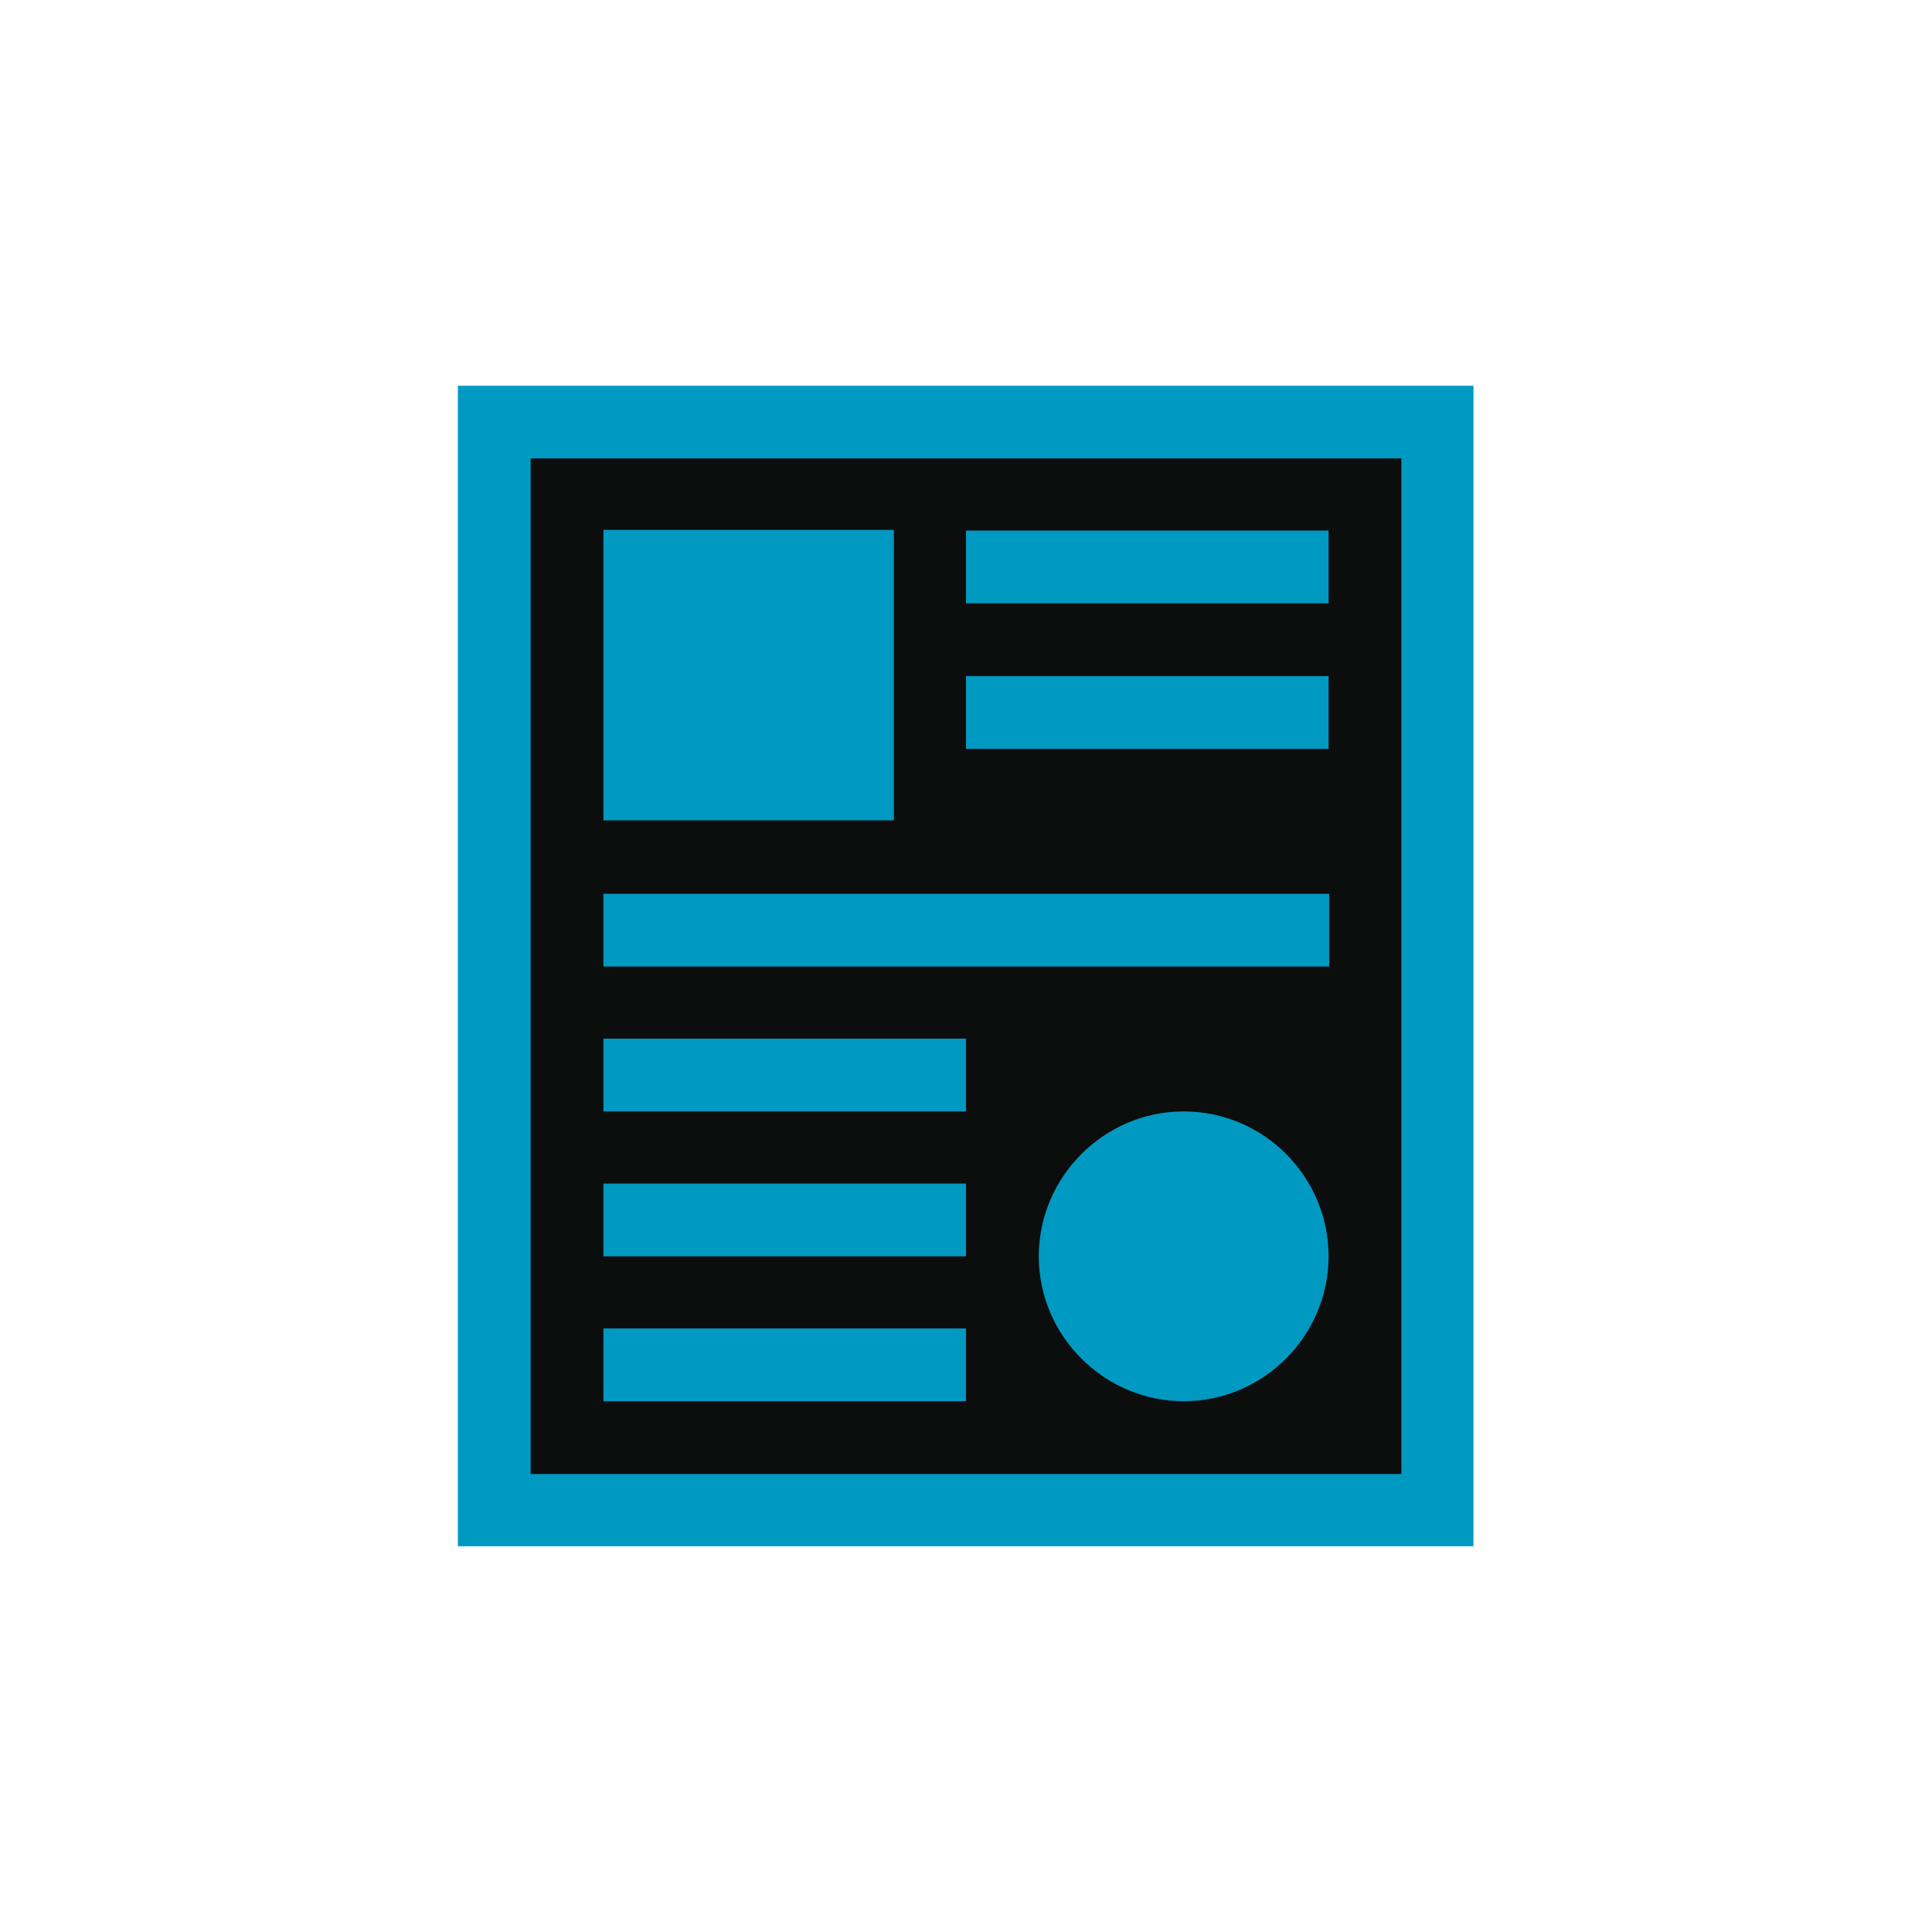 <?xml version="1.0" encoding="utf-8"?>
<!-- Generator: Adobe Illustrator 26.0.1, SVG Export Plug-In . SVG Version: 6.00 Build 0)  -->
<svg version="1.1" id="Livello_1" xmlns="http://www.w3.org/2000/svg" xmlns:xlink="http://www.w3.org/1999/xlink" x="0px" y="0px"
	 viewBox="0 0 30 30" enable-background="new 0 0 30 30" xml:space="preserve">
<rect x="7.11" y="5.99" fill="#0099C2" width="15.77" height="18.02"/>
<g id="layer1" transform="translate(0,-1036.362)">
	<path id="rect5697" fill="#0C0D0D" d="M8.24,1043.48h13.52v15.77H8.24V1043.48z M9.37,1044.6v0.56v3.94h4.51v-4.51H9.37z
		 M15,1044.6v1.13h5.63v-1.13H15z M15,1046.86v1.13h5.63v-1.13H15z M9.37,1050.24v1.13h11.27v-1.13H9.37z M9.37,1052.49v1.13H15
		v-1.13H9.37z M18.38,1053.62c-1.24,0-2.25,1.02-2.25,2.25c0,1.24,1.02,2.25,2.25,2.25c1.24,0,2.25-1.02,2.25-2.25
		C20.63,1054.63,19.62,1053.62,18.38,1053.62z M9.37,1054.74v1.13H15v-1.13H9.37z M9.37,1056.99v1.13H15v-1.13H9.37z"/>
</g>
</svg>
